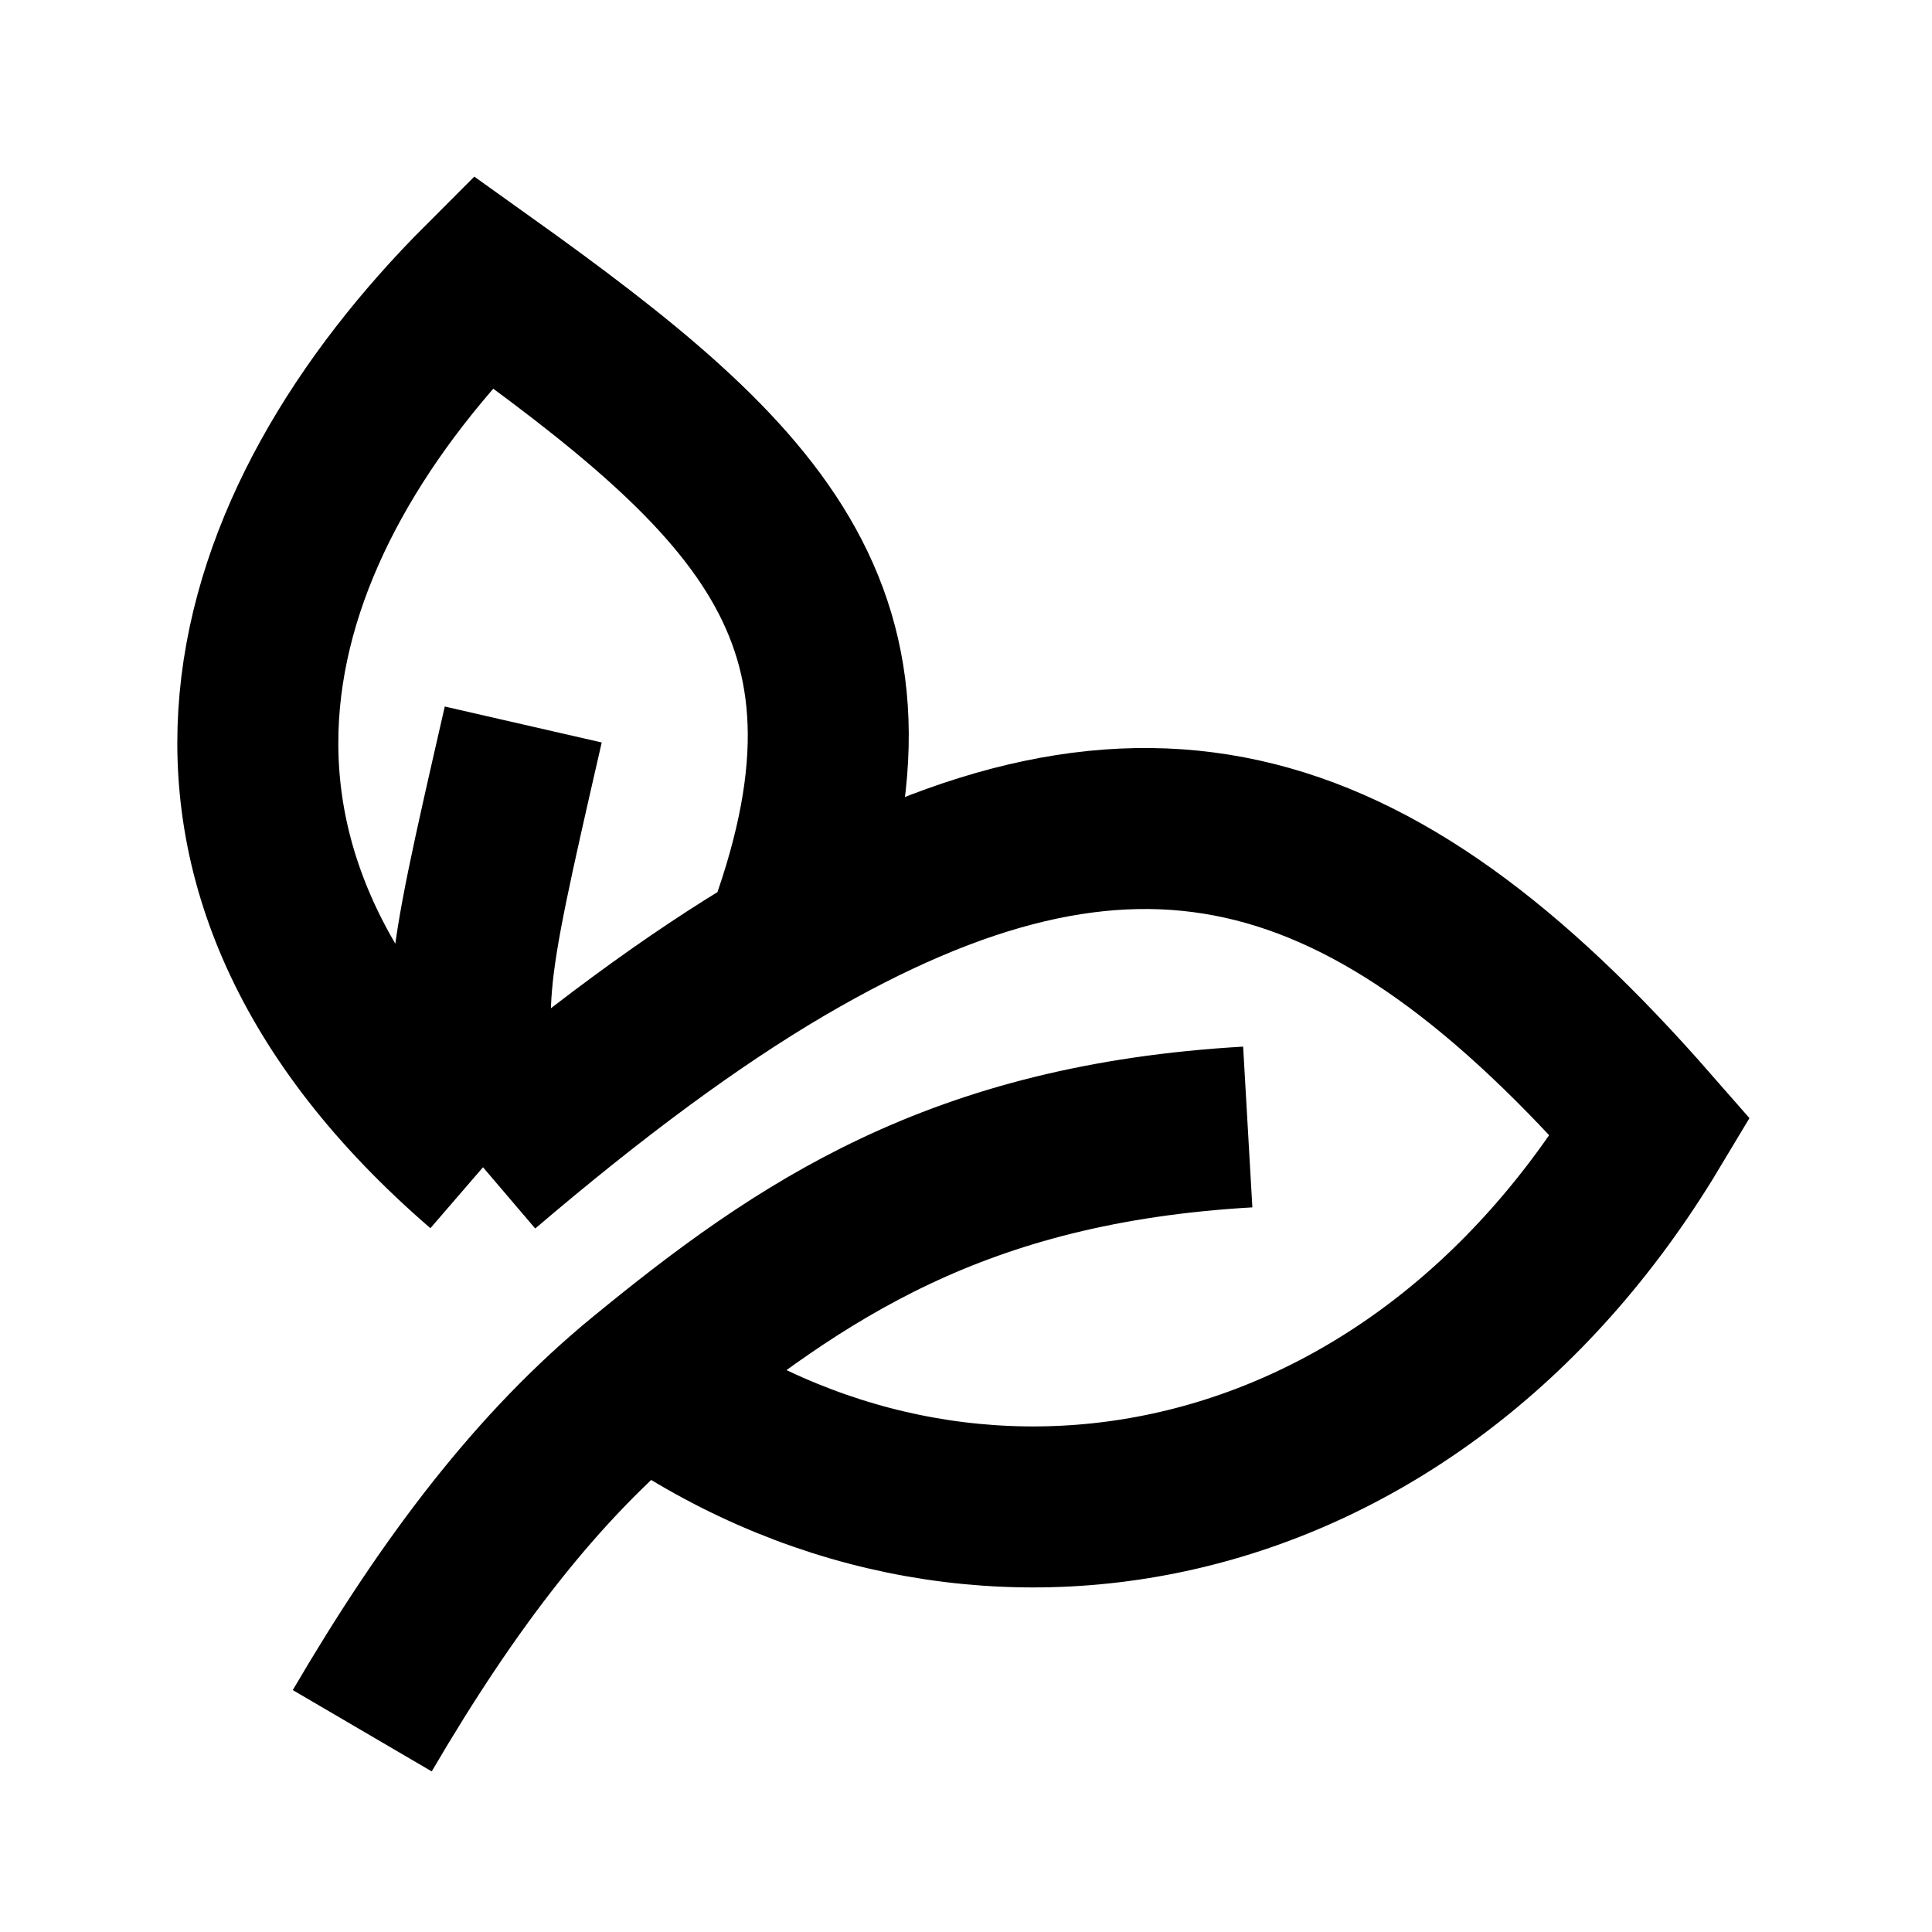 <svg width="24" height="24" viewBox="0 0 24 24" fill="none" xmlns="http://www.w3.org/2000/svg">
<path d="M4.5 21.5C5.58 19.655 6.677 18.214 8 17.13M15.5 14C11.894 14.207 9.951 15.531 8 17.13M8 17.13C12 20 17.5 19 20.5 14C17 10 14.072 9.211 9.732 11.756M6 14.5C1.605 10.707 3 6.5 6 3.5C9.5 6 11.268 7.71 9.732 11.756M6 14.5C7.377 13.326 8.605 12.418 9.732 11.756M6 14.5C5.75 12.294 5.713 12.436 6.5 9" stroke="black" stroke-width="2"/>
</svg>
